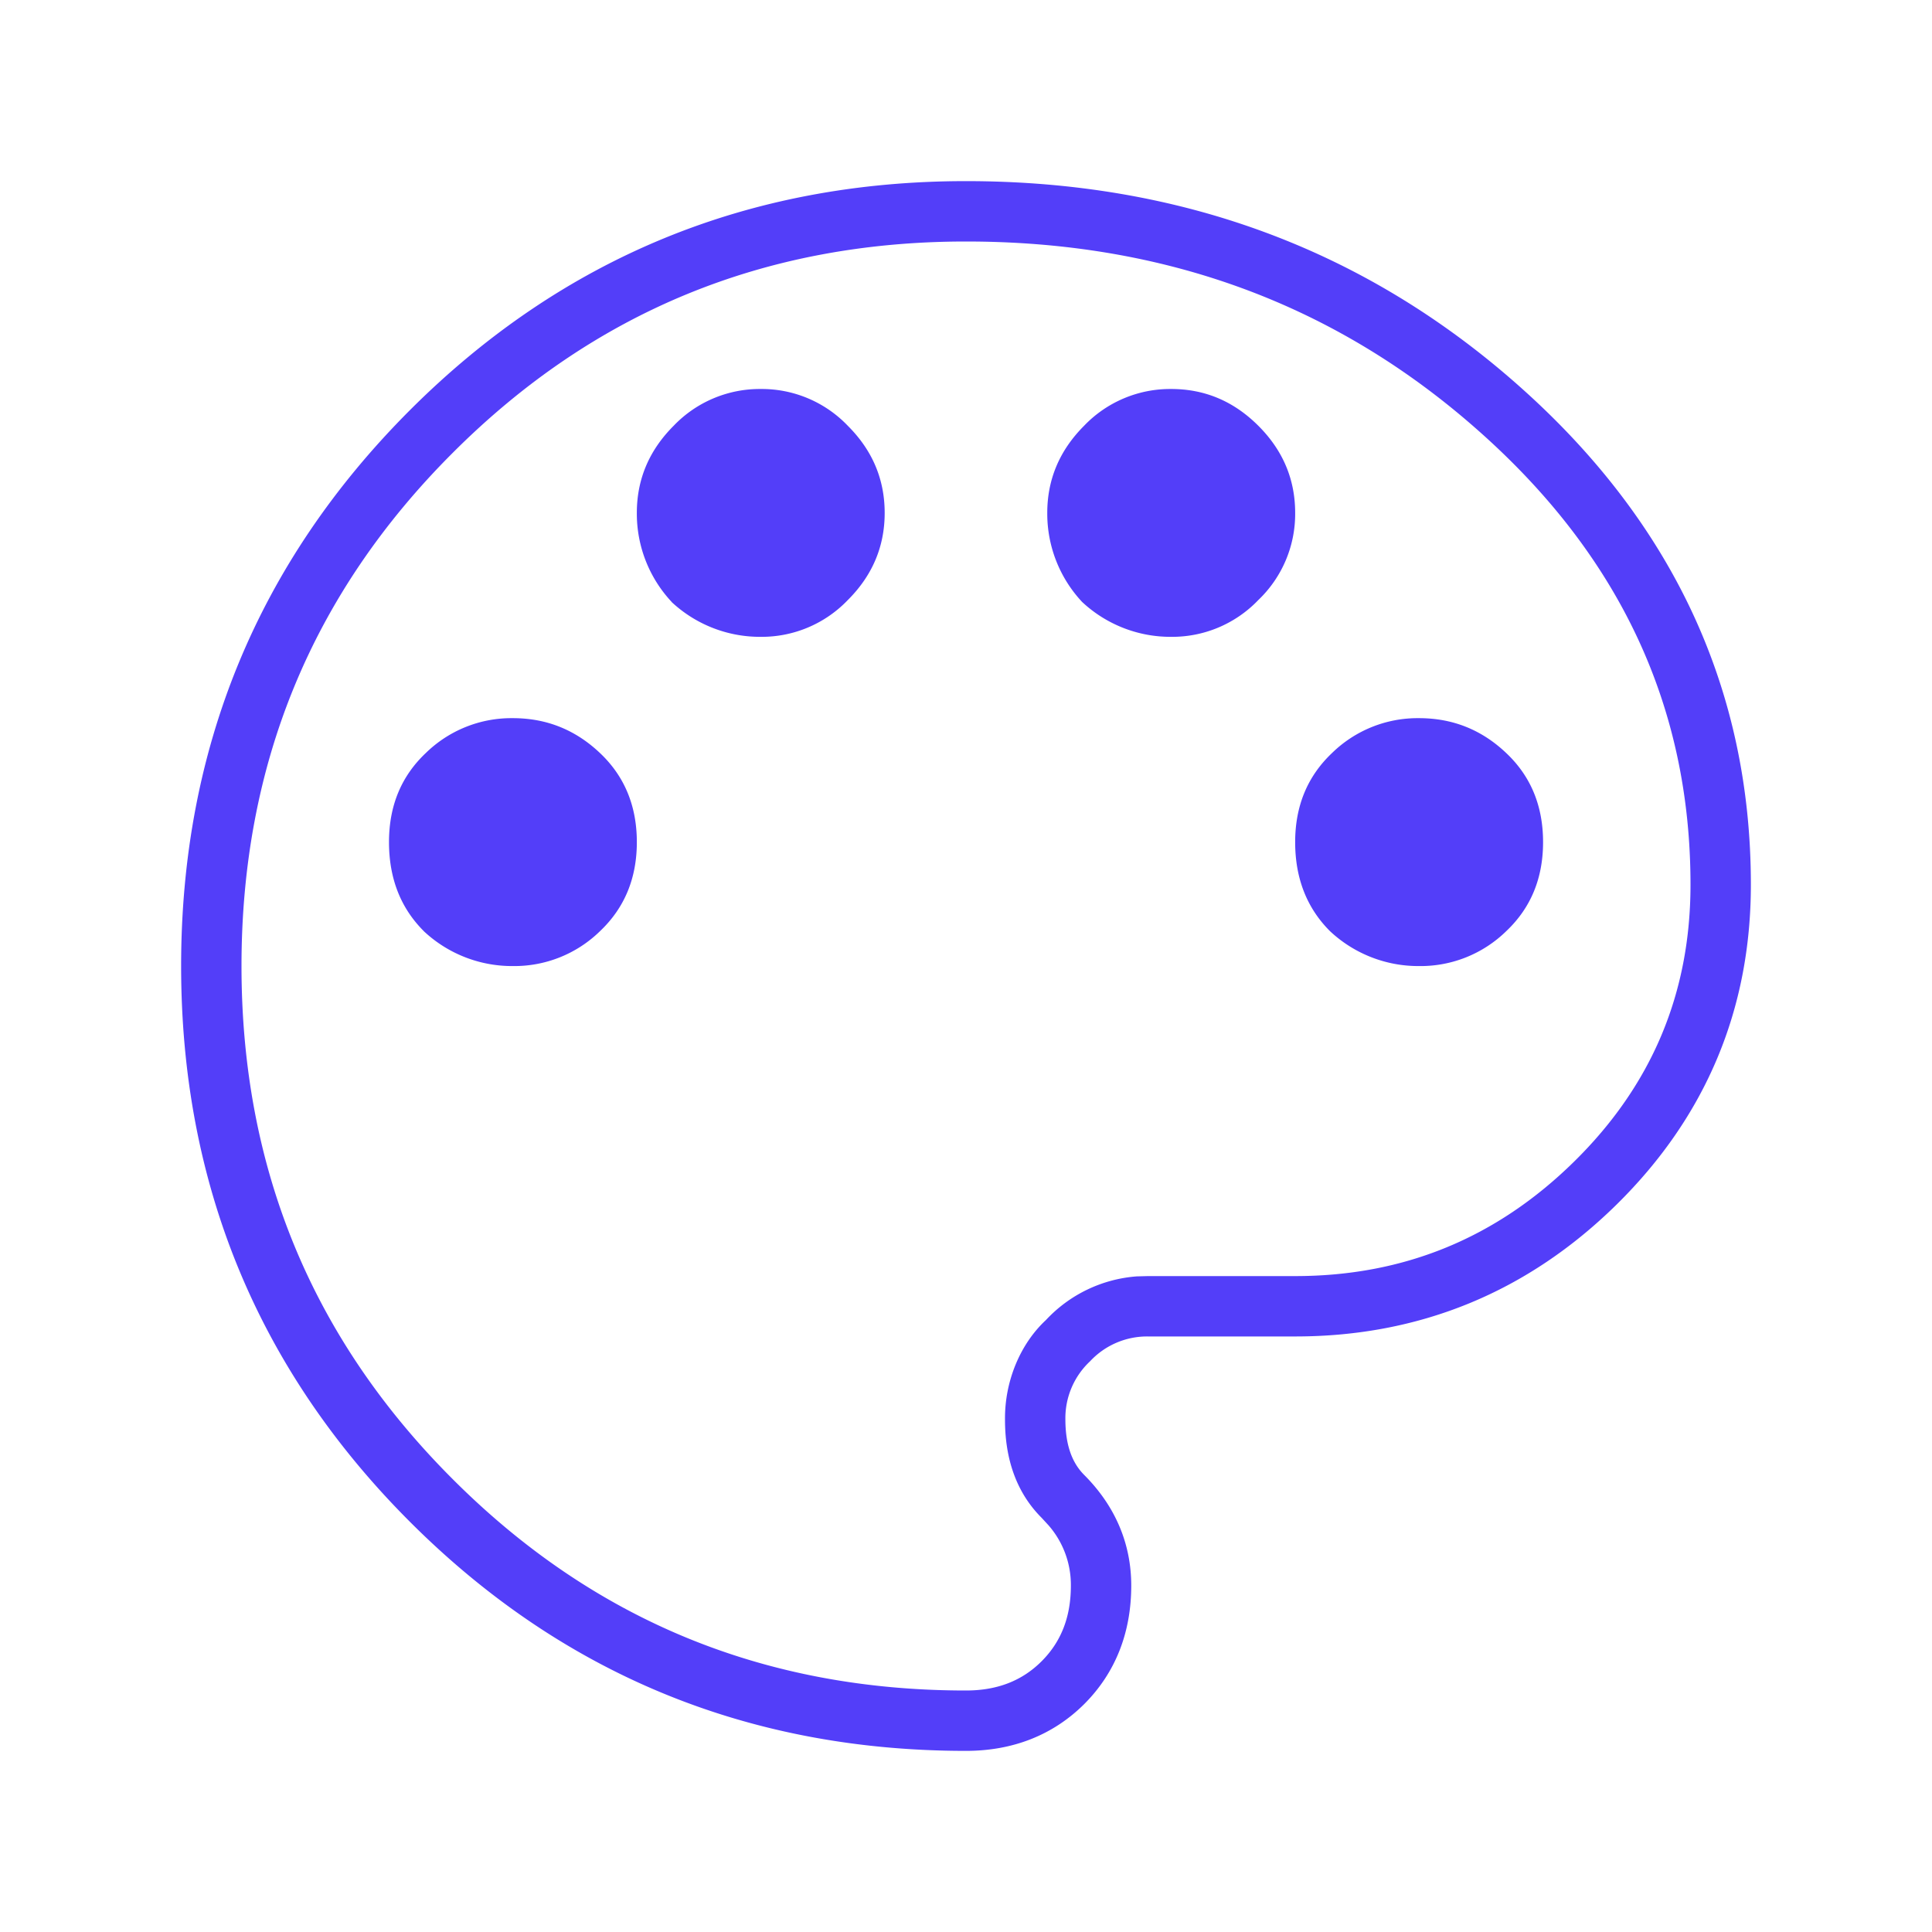 <svg t="1670320868353" class="icon" viewBox="0 0 1024 1024" version="1.1" xmlns="http://www.w3.org/2000/svg"
    p-id="14351" width="128" height="128">
    <path
        d="M512 96c113.408 0 211.296 36.128 292.64 108.16C886.56 276.608 928 365.312 928 468.896c0 66.08-23.904 123.008-71.2 169.568-47.2 46.4-104.352 69.888-170.336 69.888h-77.952a41.28 41.28 0 0 0-30.72 13.12 41.28 41.28 0 0 0-13.12 30.656c0 13.664 3.456 23.136 10.048 29.696 16.32 16.384 24.864 36.256 24.864 58.592 0 24.832-8.32 46.144-24.864 62.72-16.576 16.512-37.888 24.864-62.72 24.864-115.264 0-213.92-40.608-294.656-121.344C136.608 725.952 96 627.296 96 512c0-115.264 40.608-213.92 121.344-294.688C298.08 136.64 396.736 96 512 96z m0 32c-106.816 0-197.312 37.248-272.032 112C165.248 314.656 128 405.152 128 512c0 106.88 37.248 197.344 111.968 272C314.688 858.784 405.184 896 512 896c16.64 0 29.76-5.184 40.064-15.488 10.336-10.336 15.52-23.424 15.52-40.096a48 48 0 0 0-11.84-31.968l-3.68-4c-13.28-13.28-19.392-31.04-19.392-51.936-0.224-20.608 8.192-40.32 21.696-52.864a73.248 73.248 0 0 1 48.096-23.136l6.048-0.16h77.952c57.568 0 106.656-20.16 147.872-60.704C875.552 575.104 896 526.368 896 468.896c0-94.176-37.344-174.272-112.576-240.768C708.032 161.376 617.728 128 512 128z m-240.128 252.64c17.76 0 33.12 6.144 46.144 18.496 12.992 12.288 19.52 28.032 19.52 47.2 0 19.2-6.528 34.88-19.52 47.2a64.896 64.896 0 0 1-46.144 18.496 68.416 68.416 0 0 1-47.264-18.496h0.032c-12.32-12.288-18.464-28.032-18.464-47.2 0-19.2 6.464-34.88 19.488-47.2a64.896 64.896 0 0 1 46.208-18.496z m480.256 0c17.824 0 33.216 6.144 46.208 18.496 13.024 12.288 19.52 28.032 19.52 47.2 0 19.2-6.496 34.88-19.52 47.2a64.896 64.896 0 0 1-46.208 18.496 68.416 68.416 0 0 1-47.2-18.496c-12.288-12.288-18.464-28.032-18.464-47.2 0-19.2 6.528-34.88 19.52-47.2a64.896 64.896 0 0 1 46.144-18.496zM403.232 206.176a63.04 63.04 0 0 1 46.144 19.52c13.024 12.992 19.52 28.352 19.52 46.176 0 17.76-6.496 33.152-19.52 46.144a63.136 63.136 0 0 1-46.144 19.52 68.64 68.64 0 0 1-47.264-18.464h0.064a68.48 68.48 0 0 1-18.496-47.2c0-17.824 6.496-33.184 19.52-46.208a63.136 63.136 0 0 1 46.176-19.488z m217.536 0c17.824 0 33.184 6.496 46.208 19.52 12.992 12.992 19.488 28.352 19.488 46.176a63.04 63.04 0 0 1-19.52 46.144 63.136 63.136 0 0 1-46.176 19.52 68.608 68.608 0 0 1-47.2-18.464 68.48 68.48 0 0 1-18.496-47.2c0-17.824 6.528-33.184 19.52-46.208a63.136 63.136 0 0 1 46.176-19.488z"
        p-id="14352" fill="#533ef9"></path>
</svg>